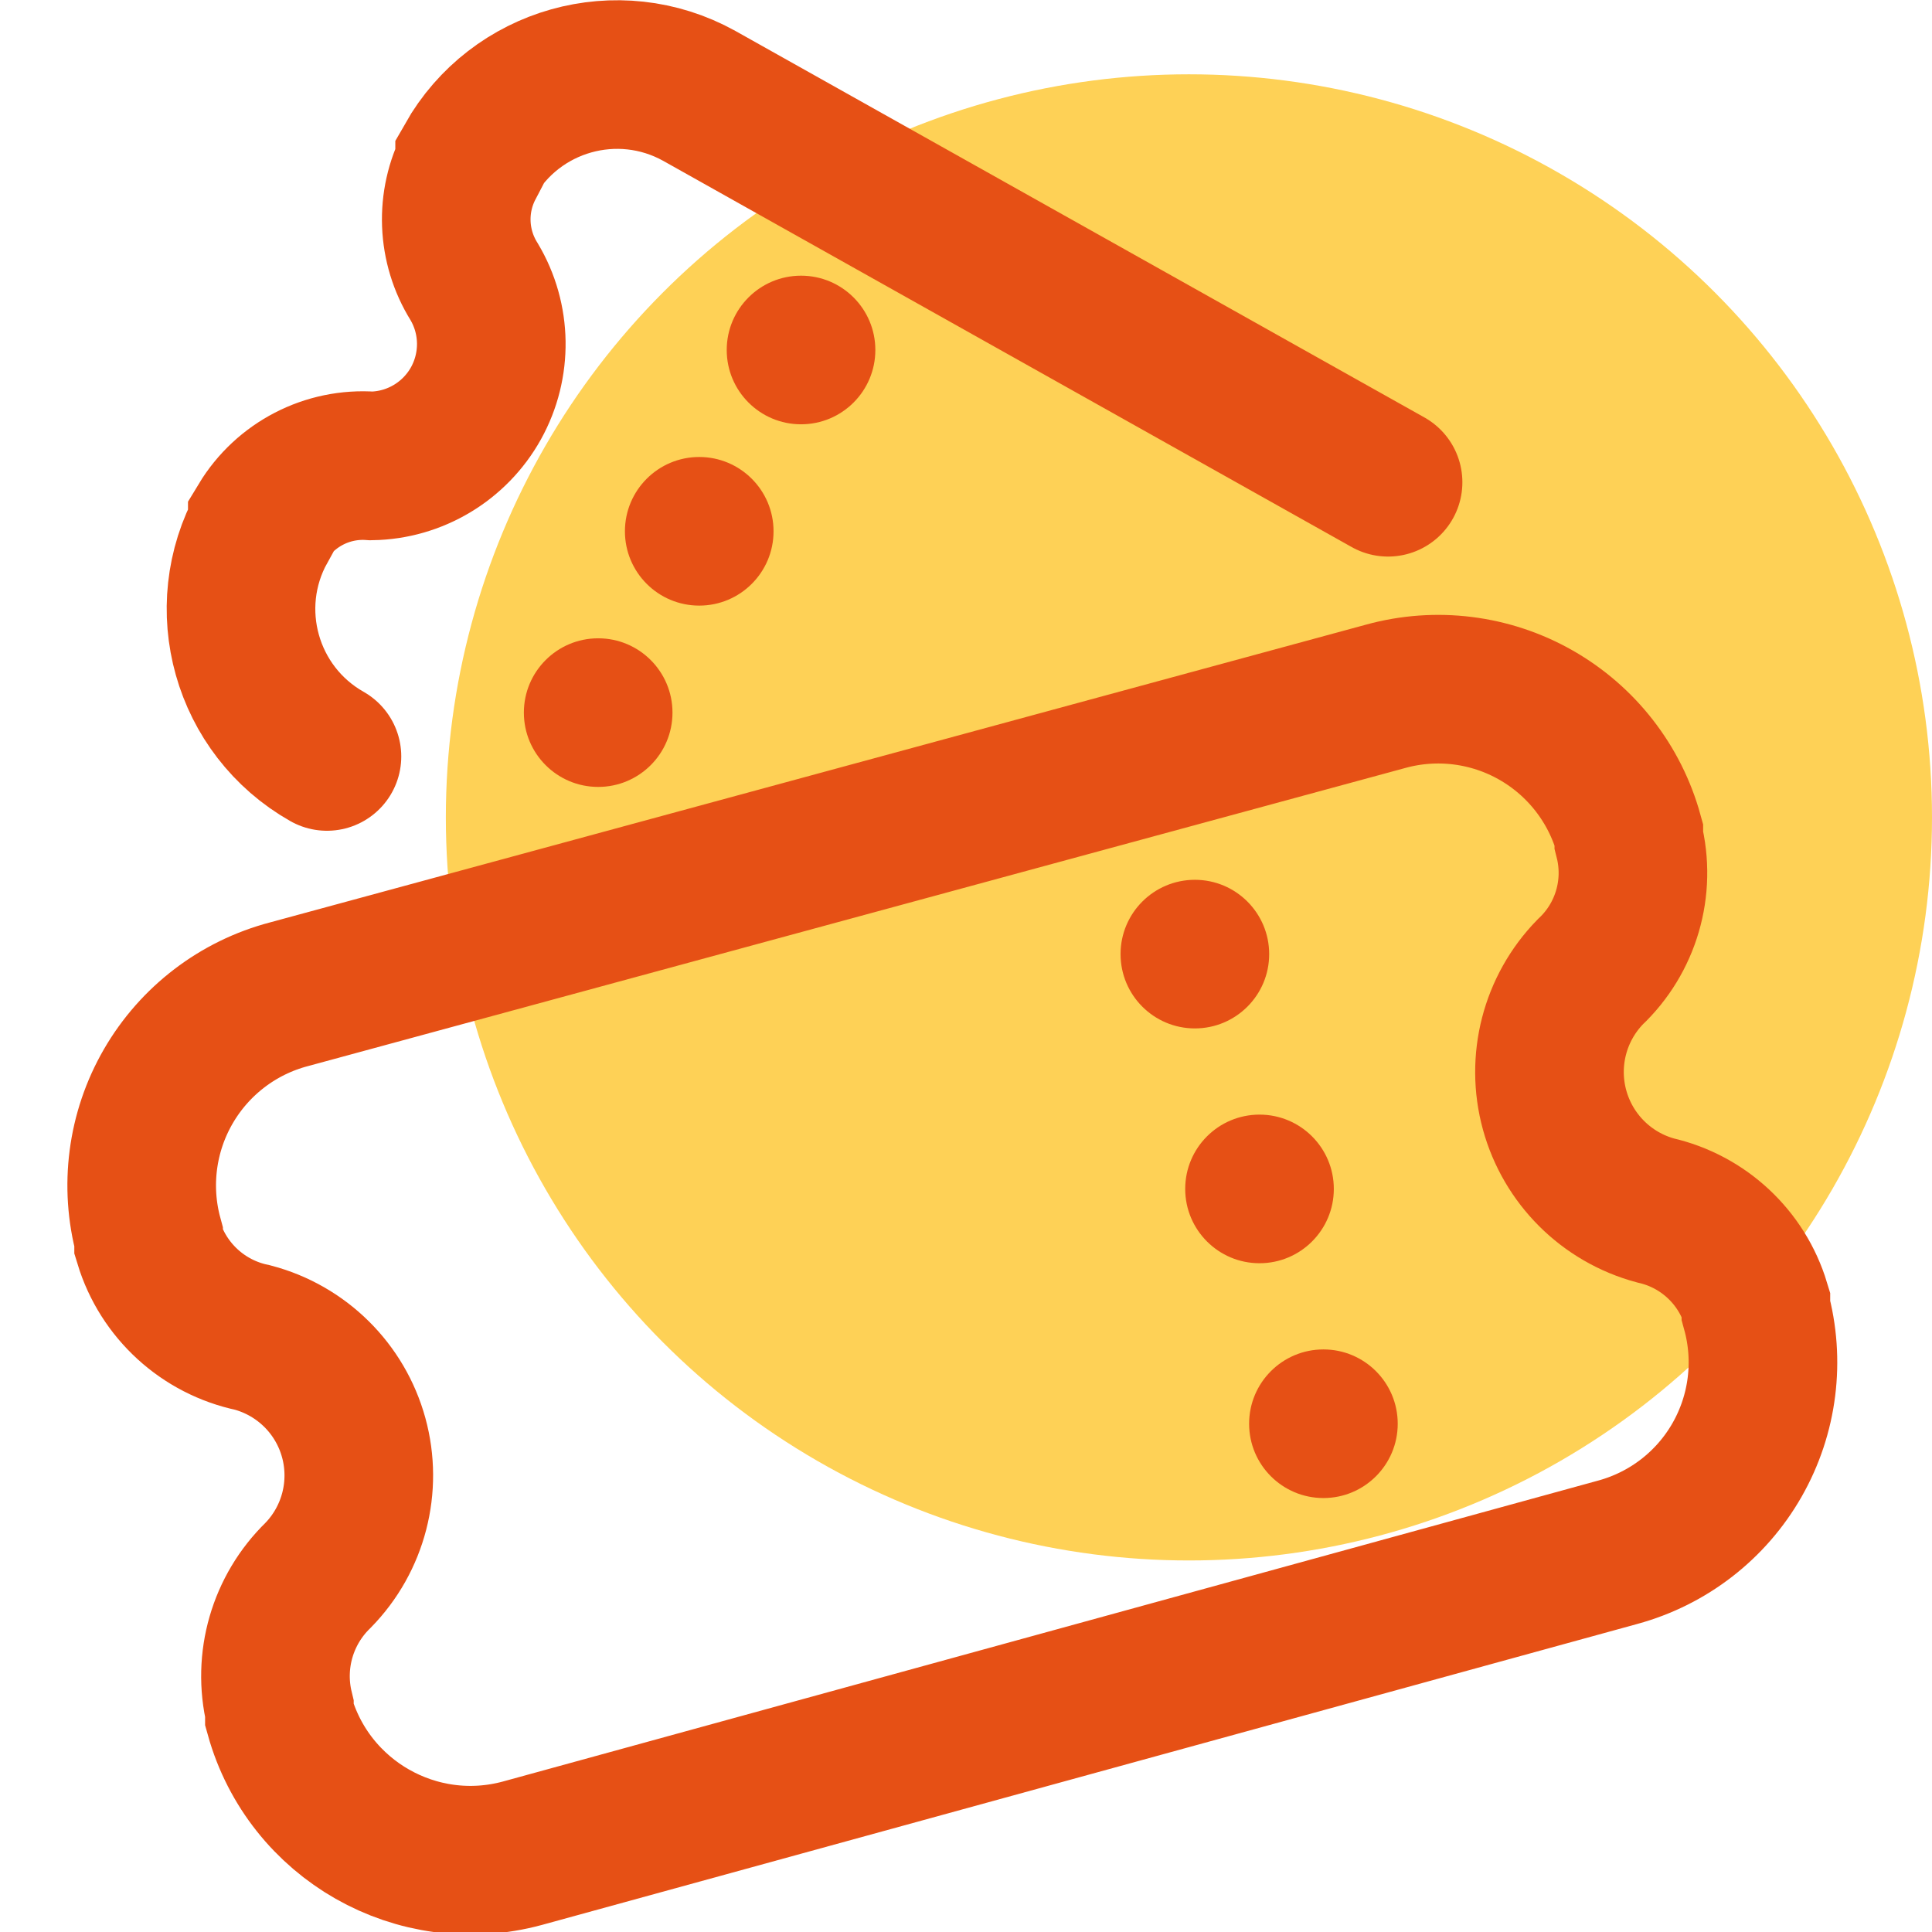 <?xml version="1.0" encoding="UTF-8"?>
<svg width="26px" height="26px" viewBox="0 0 26 26" version="1.1" xmlns="http://www.w3.org/2000/svg" xmlns:xlink="http://www.w3.org/1999/xlink">
    <!-- Generator: sketchtool 53 (72520) - https://sketchapp.com -->
    <title>62FC9A9D-2346-4D96-BF15-4206F4BD59E7</title>
    <desc>Created with sketchtool.</desc>
    <g id="Kategori" stroke="none" stroke-width="1" fill="none" fill-rule="evenodd">
        <g id="Special---40px" transform="translate(-71, -352)">
            <g id="Icon/Special/40px/Active/ic_tiket" transform="translate(65, 345)">
                <g>
                    <rect id="Rectangle" x="0" y="0" width="40" height="40"></rect>
                    <circle id="Oval" fill="#FED156" fill-rule="nonzero" cx="22" cy="18" r="10"></circle>
                    <path d="M9.89,20.38 C9.204,20.56 8.619,21.007 8.264,21.621 C7.909,22.235 7.814,22.966 8,23.65 L8,23.72 C8.198,24.37 8.734,24.861 9.4,25 C10.061,25.175 10.579,25.688 10.76,26.347 C10.941,27.006 10.758,27.712 10.28,28.2 C9.801,28.666 9.603,29.35 9.76,30 L9.76,30.08 C10.154,31.493 11.614,32.324 13.03,31.94 L27.77,27.89 C28.45,27.705 29.028,27.258 29.377,26.646 C29.726,26.034 29.817,25.309 29.63,24.63 L29.63,24.55 C29.439,23.918 28.923,23.437 28.28,23.29 C27.619,23.112 27.102,22.597 26.921,21.937 C26.74,21.277 26.922,20.57 27.4,20.08 C27.883,19.625 28.082,18.944 27.92,18.3 L27.92,18.23 C27.733,17.55 27.283,16.972 26.67,16.623 C26.057,16.274 25.33,16.183 24.65,16.37 L9.89,20.38 Z" id="Path" stroke="#E65015" stroke-width="2" stroke-linecap="round"></path>
                    <circle id="Oval" fill="#E65015" fill-rule="nonzero" cx="22.08" cy="19.84" r="1"></circle>
                    <circle id="Oval" fill="#E65015" fill-rule="nonzero" cx="22.95" cy="23" r="1"></circle>
                    <circle id="Oval" fill="#E65015" fill-rule="nonzero" cx="23.81" cy="26.16" r="1"></circle>
                    <path d="M10.4,17.18 C9.311,16.563 8.923,15.184 9.53,14.09 L9.53,14.03 C9.838,13.52 10.406,13.226 11,13.27 C11.585,13.26 12.12,12.939 12.405,12.428 C12.689,11.916 12.68,11.292 12.38,10.79 C12.083,10.314 12.06,9.717 12.32,9.22 L12.32,9.16 C12.937,8.071 14.316,7.683 15.41,8.29 L24.68,13.49" id="Path" stroke="#E65015" stroke-width="2" stroke-linecap="round"></path>
                    <circle id="Oval" fill="#E65015" fill-rule="nonzero" cx="16.78" cy="11.71" r="1"></circle>
                    <circle id="Oval" fill="#E65015" fill-rule="nonzero" cx="15.41" cy="14.15" r="1"></circle>
                    <circle id="Oval" fill="#E65015" fill-rule="nonzero" cx="14.05" cy="16.59" r="1"></circle>
                </g>
            </g>
        </g>
    </g>
</svg>